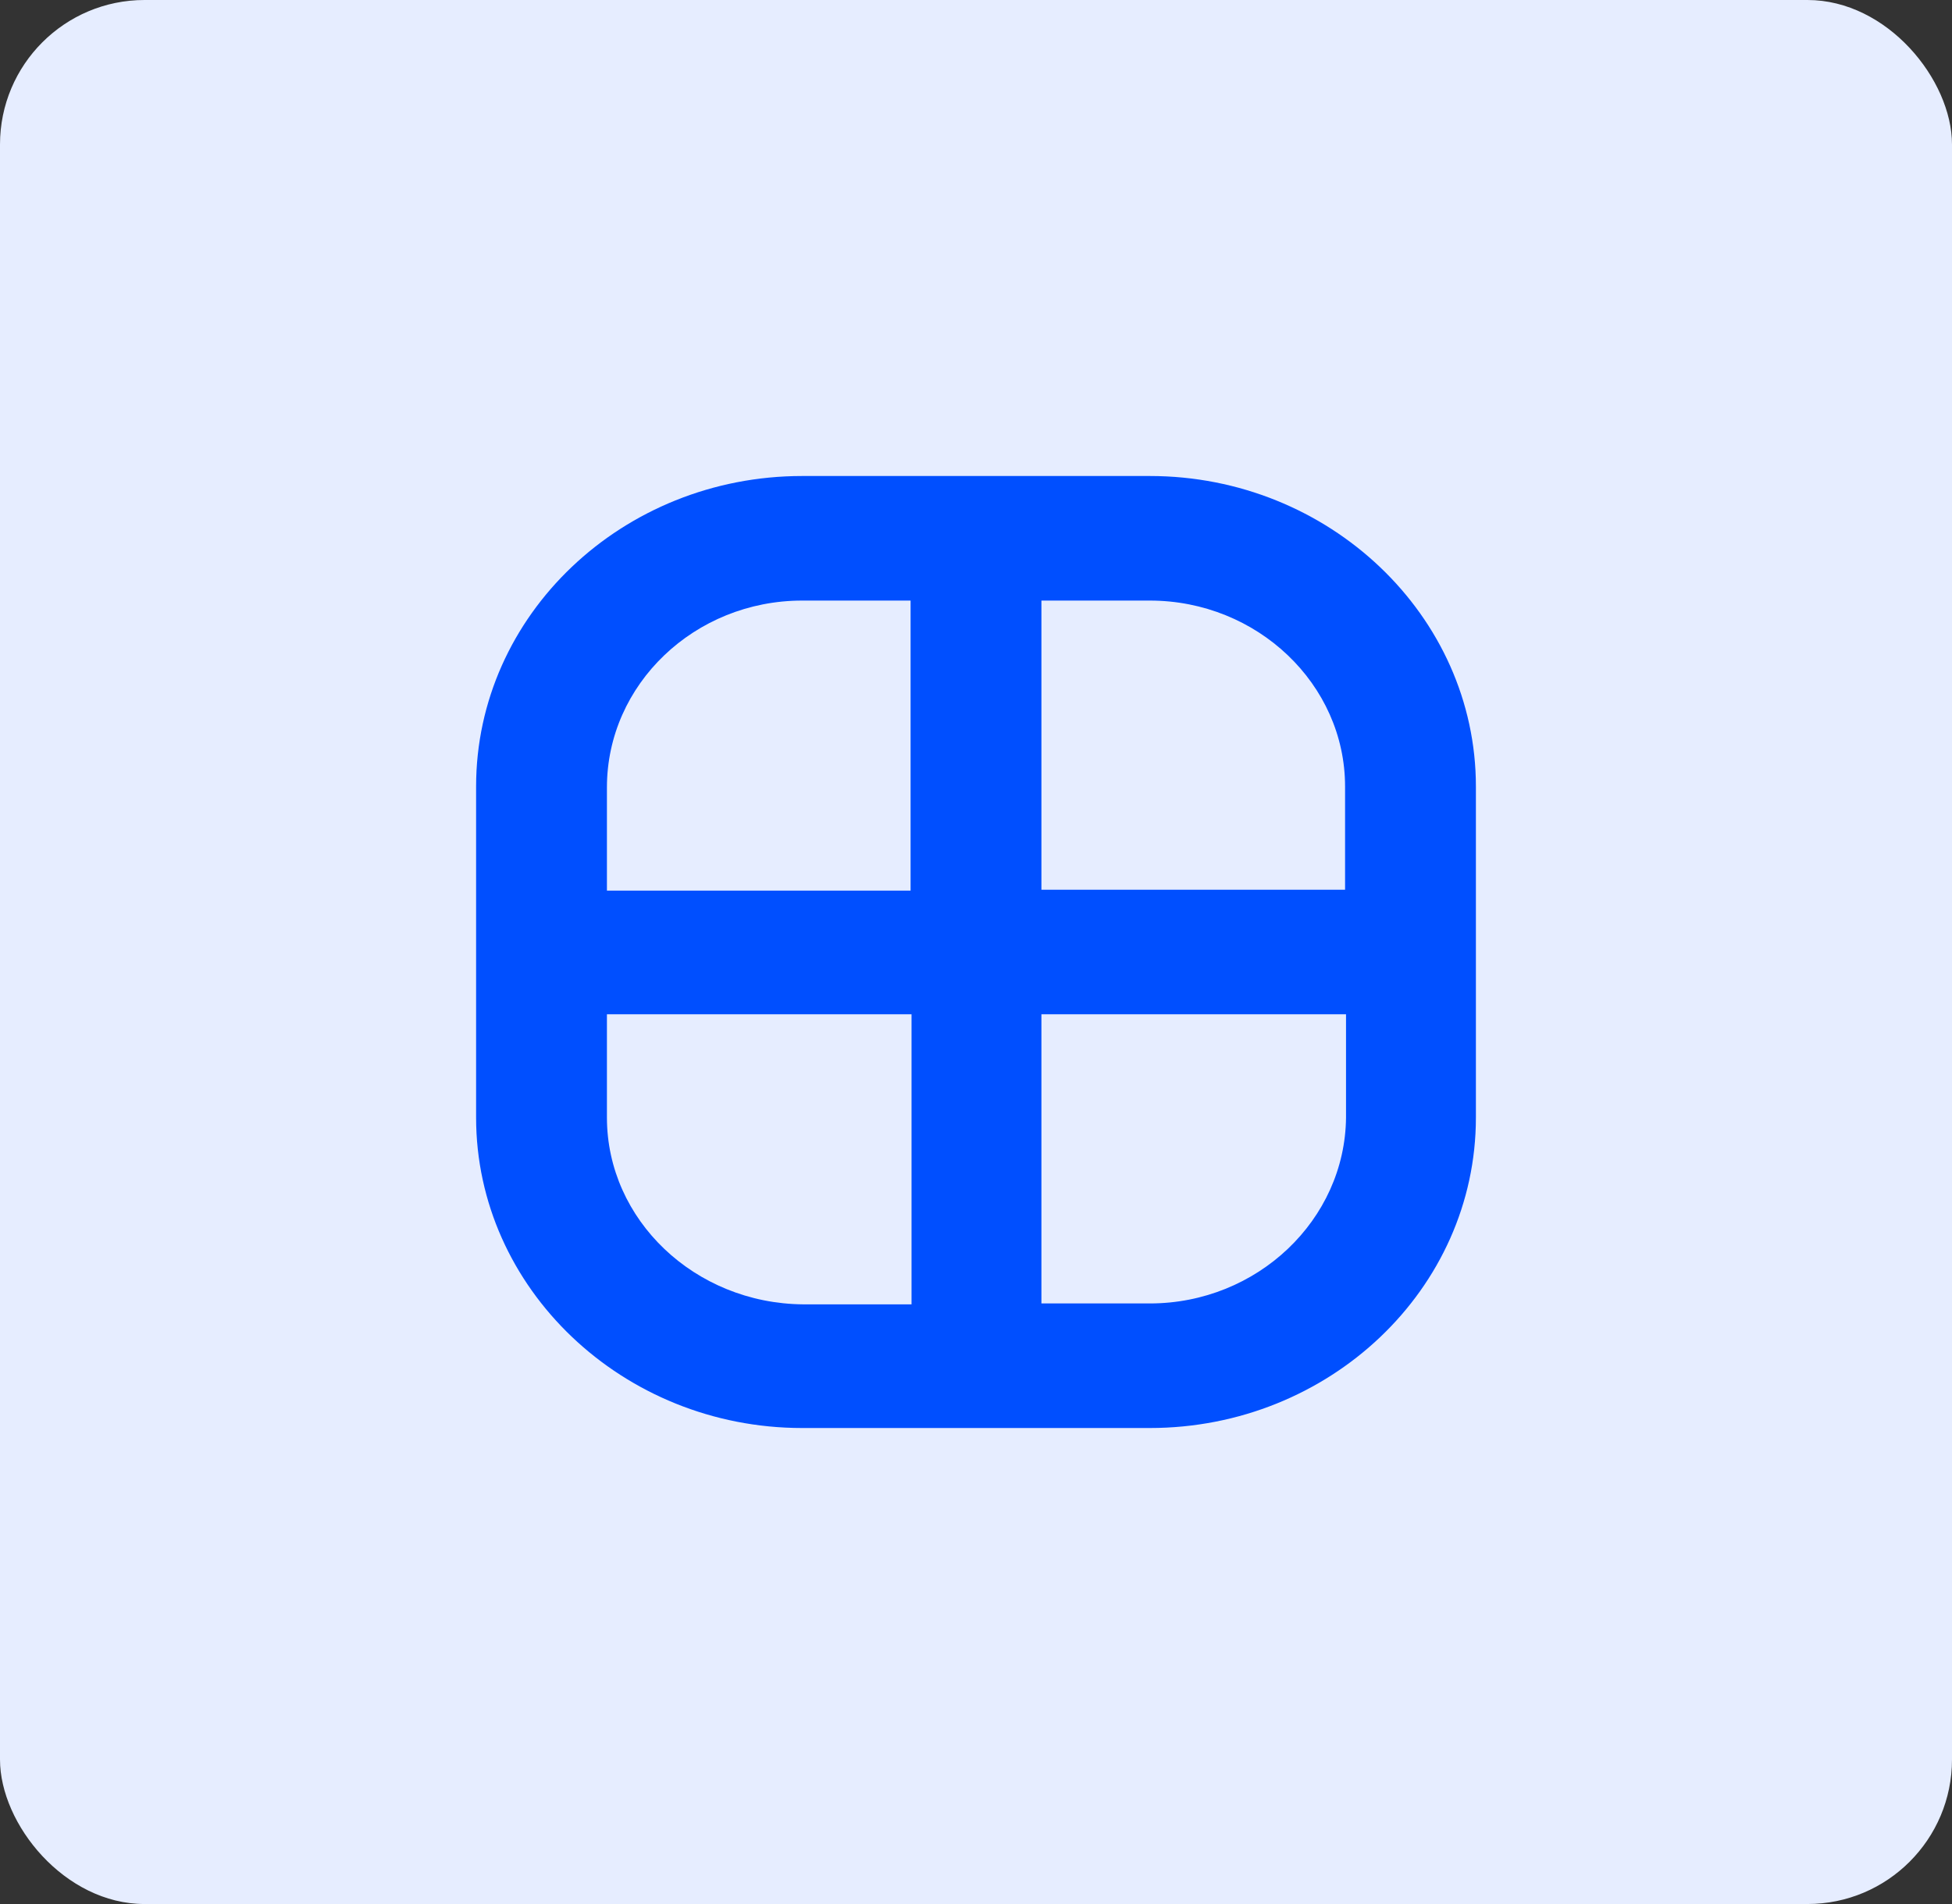 <svg width="41" height="40" viewBox="0 0 41 40" fill="none" xmlns="http://www.w3.org/2000/svg">
<rect x="0" y="0" width="41" height="40" fill="#333333" stroke="none"/>
<rect width="41" height="40" rx="3.036" fill="#E6EDFF"/>
<path d="M24.151 10H16.849C13.081 10 10 12.916 10 16.523V23.477C10 27.065 13.081 30 16.849 30H24.151C27.919 30 31 27.084 31 23.477V16.523C31 12.935 27.919 10 24.151 10ZM28.252 16.523V18.692H21.874V12.617H24.151C26.407 12.617 28.252 14.374 28.252 16.523ZM16.849 12.617H19.126V18.71H12.748V16.542C12.748 14.374 14.592 12.617 16.849 12.617ZM12.748 23.477V21.308H19.146V27.402H16.869C14.592 27.383 12.748 25.626 12.748 23.477ZM24.151 27.383H21.874V21.308H28.272V23.477C28.252 25.626 26.407 27.383 24.151 27.383Z" fill="#004FFF"/>
</svg>
